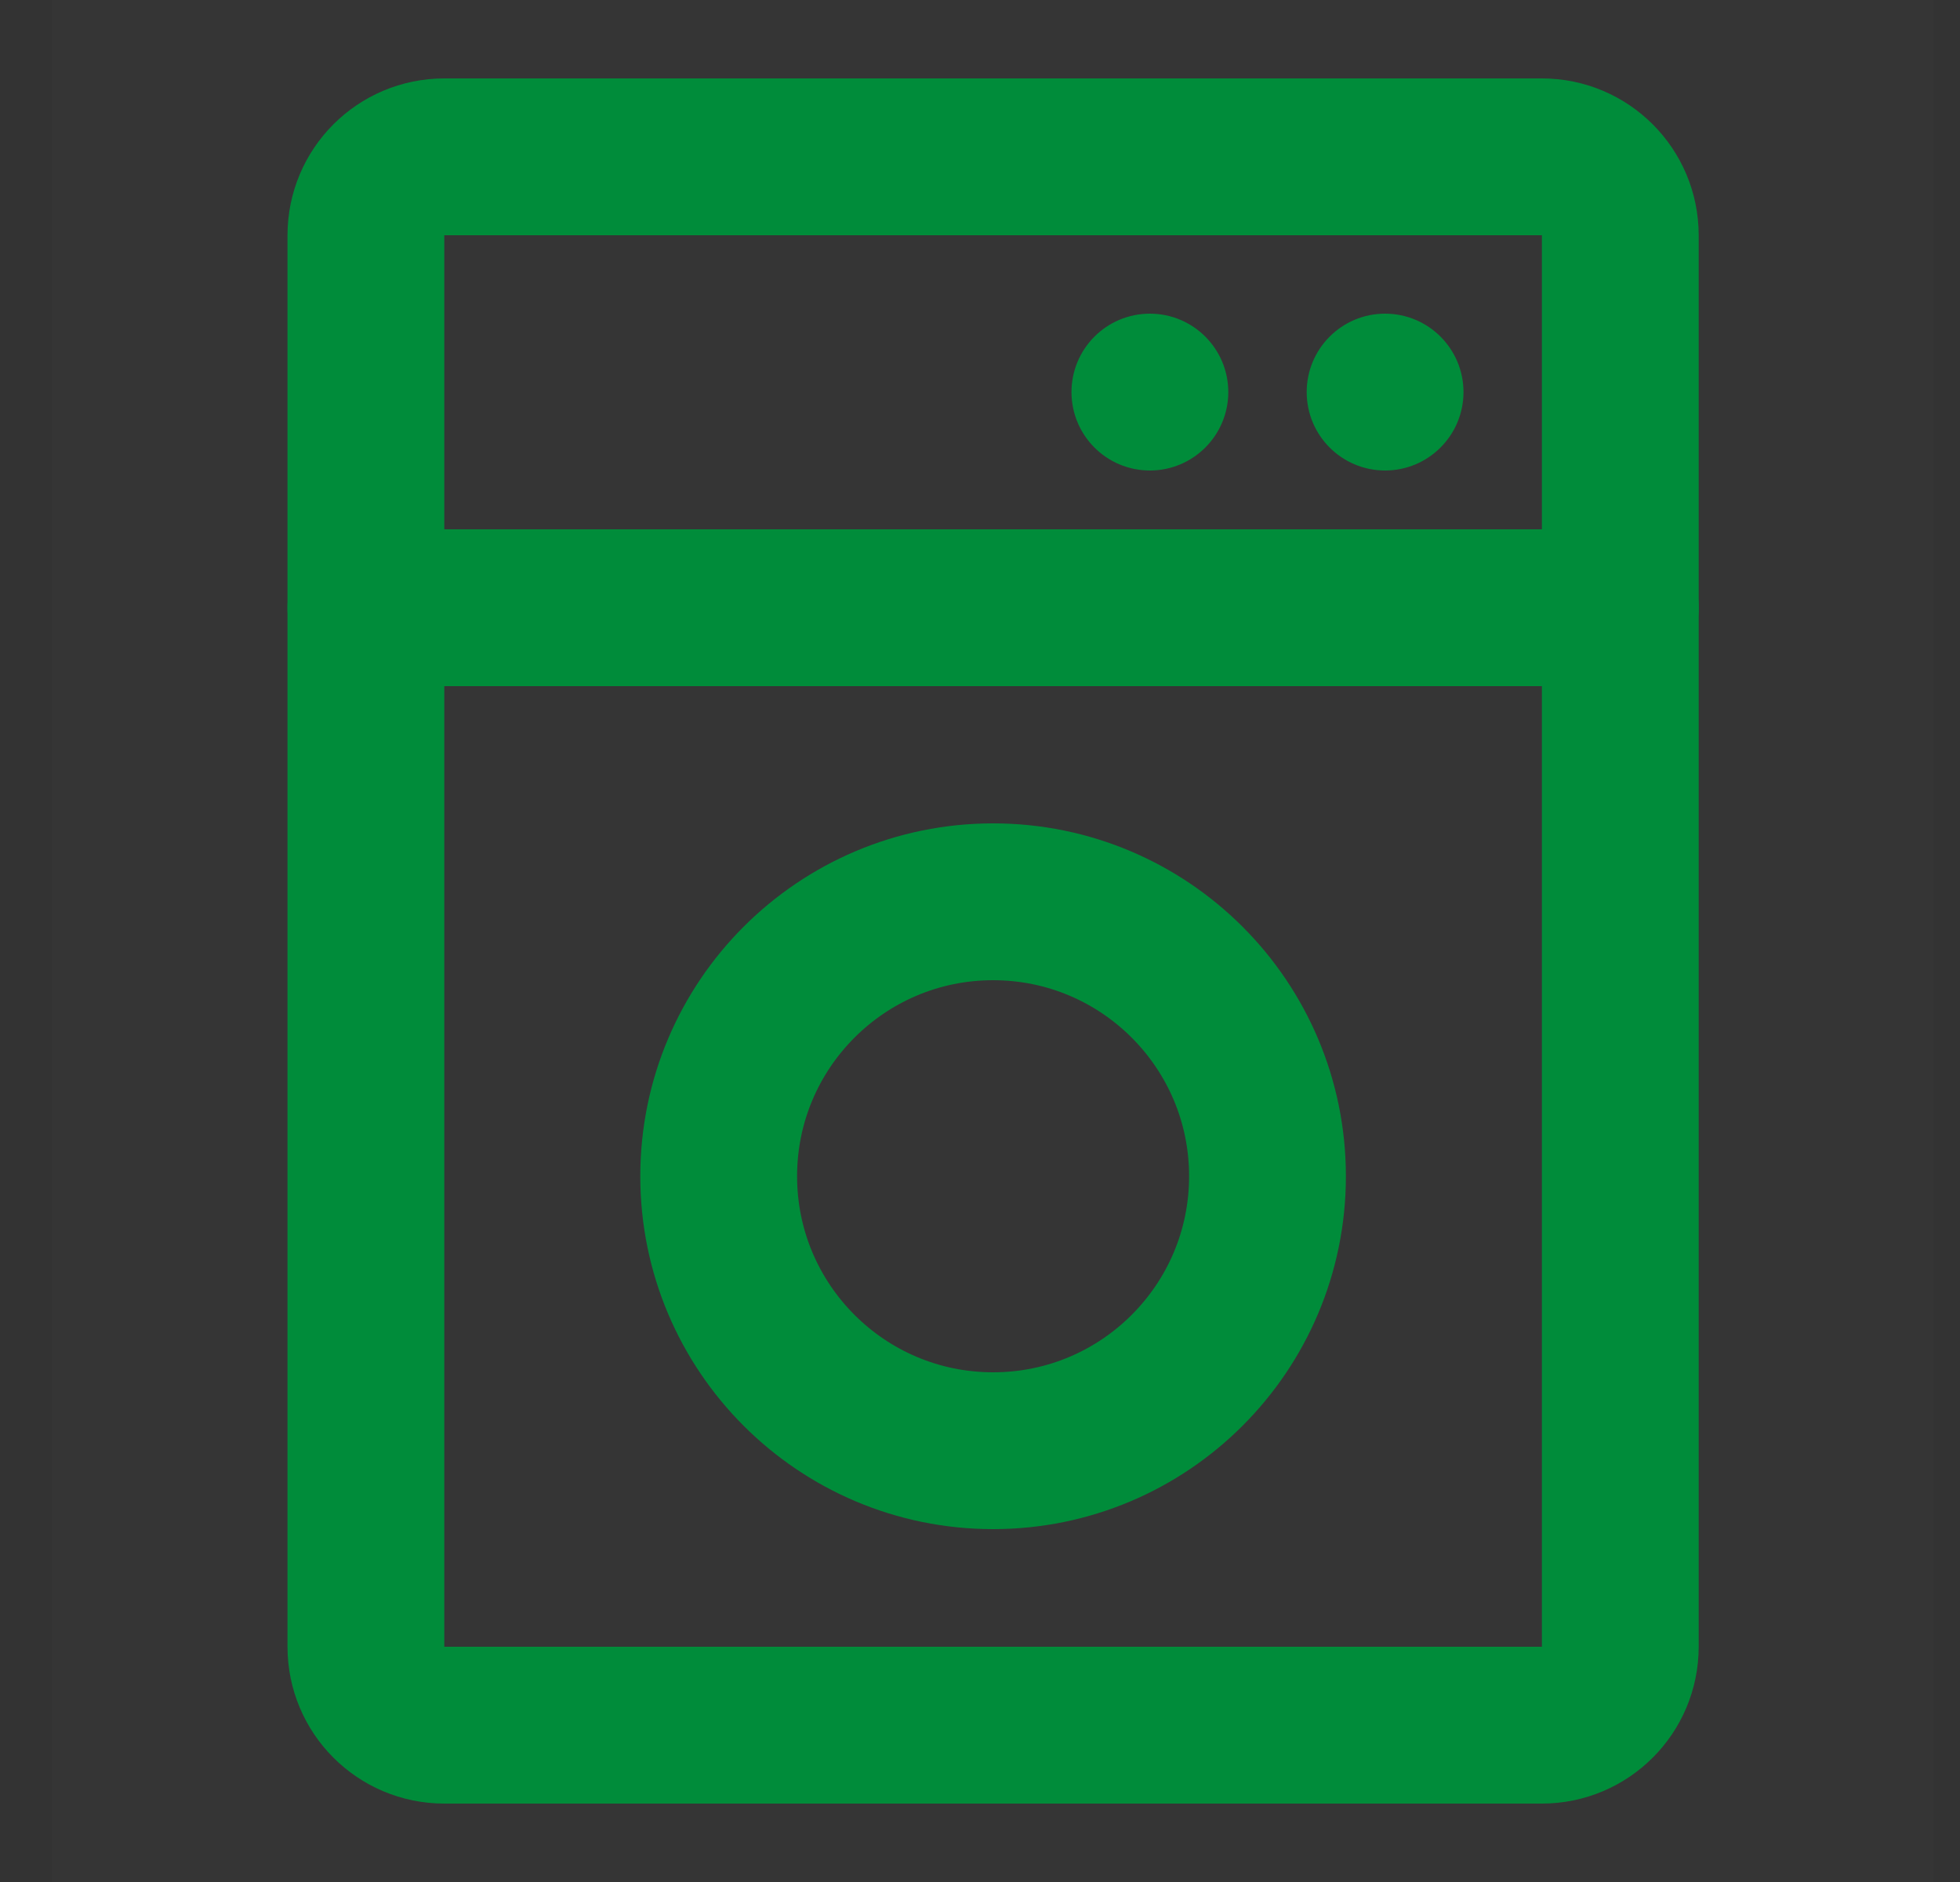 <svg width="25" height="24" viewBox="0 0 25 24" fill="none" xmlns="http://www.w3.org/2000/svg">
<rect x="0" y="0" width="25" height="24" fill="#333333" stroke="none"/>
<g clip-path="url(#clip0_17_363)">
<path d="M24.667 0H0.667V24H24.667V0Z" fill="white" fill-opacity="0.01"/>
<path d="M19.667 2H5.667C5.114 2 4.667 2.448 4.667 3V21C4.667 21.552 5.114 22 5.667 22H19.667C20.219 22 20.667 21.552 20.667 21V3C20.667 2.448 20.219 2 19.667 2Z" stroke="#008C3A" stroke-width="2"/>
<path d="M4.667 7.75H20.667" stroke="#008C3A" stroke-width="2" stroke-linecap="round" stroke-linejoin="round"/>
<path d="M14.667 6C15.219 6 15.667 5.552 15.667 5C15.667 4.448 15.219 4 14.667 4C14.114 4 13.667 4.448 13.667 5C13.667 5.552 14.114 6 14.667 6Z" fill="#008C3A"/>
<path d="M17.667 6C18.219 6 18.667 5.552 18.667 5C18.667 4.448 18.219 4 17.667 4C17.114 4 16.667 4.448 16.667 5C16.667 5.552 17.114 6 17.667 6Z" fill="#008C3A"/>
<path d="M12.667 18.5C14.6 18.5 16.167 16.933 16.167 15C16.167 13.067 14.6 11.5 12.667 11.5C10.734 11.5 9.167 13.067 9.167 15C9.167 16.933 10.734 18.5 12.667 18.5Z" stroke="#008C3A" stroke-width="2"/>
</g>
<defs>
<clipPath id="clip0_17_363">
<rect width="24" height="24" fill="white" transform="translate(0.667)"/>
</clipPath>
</defs>
</svg>
